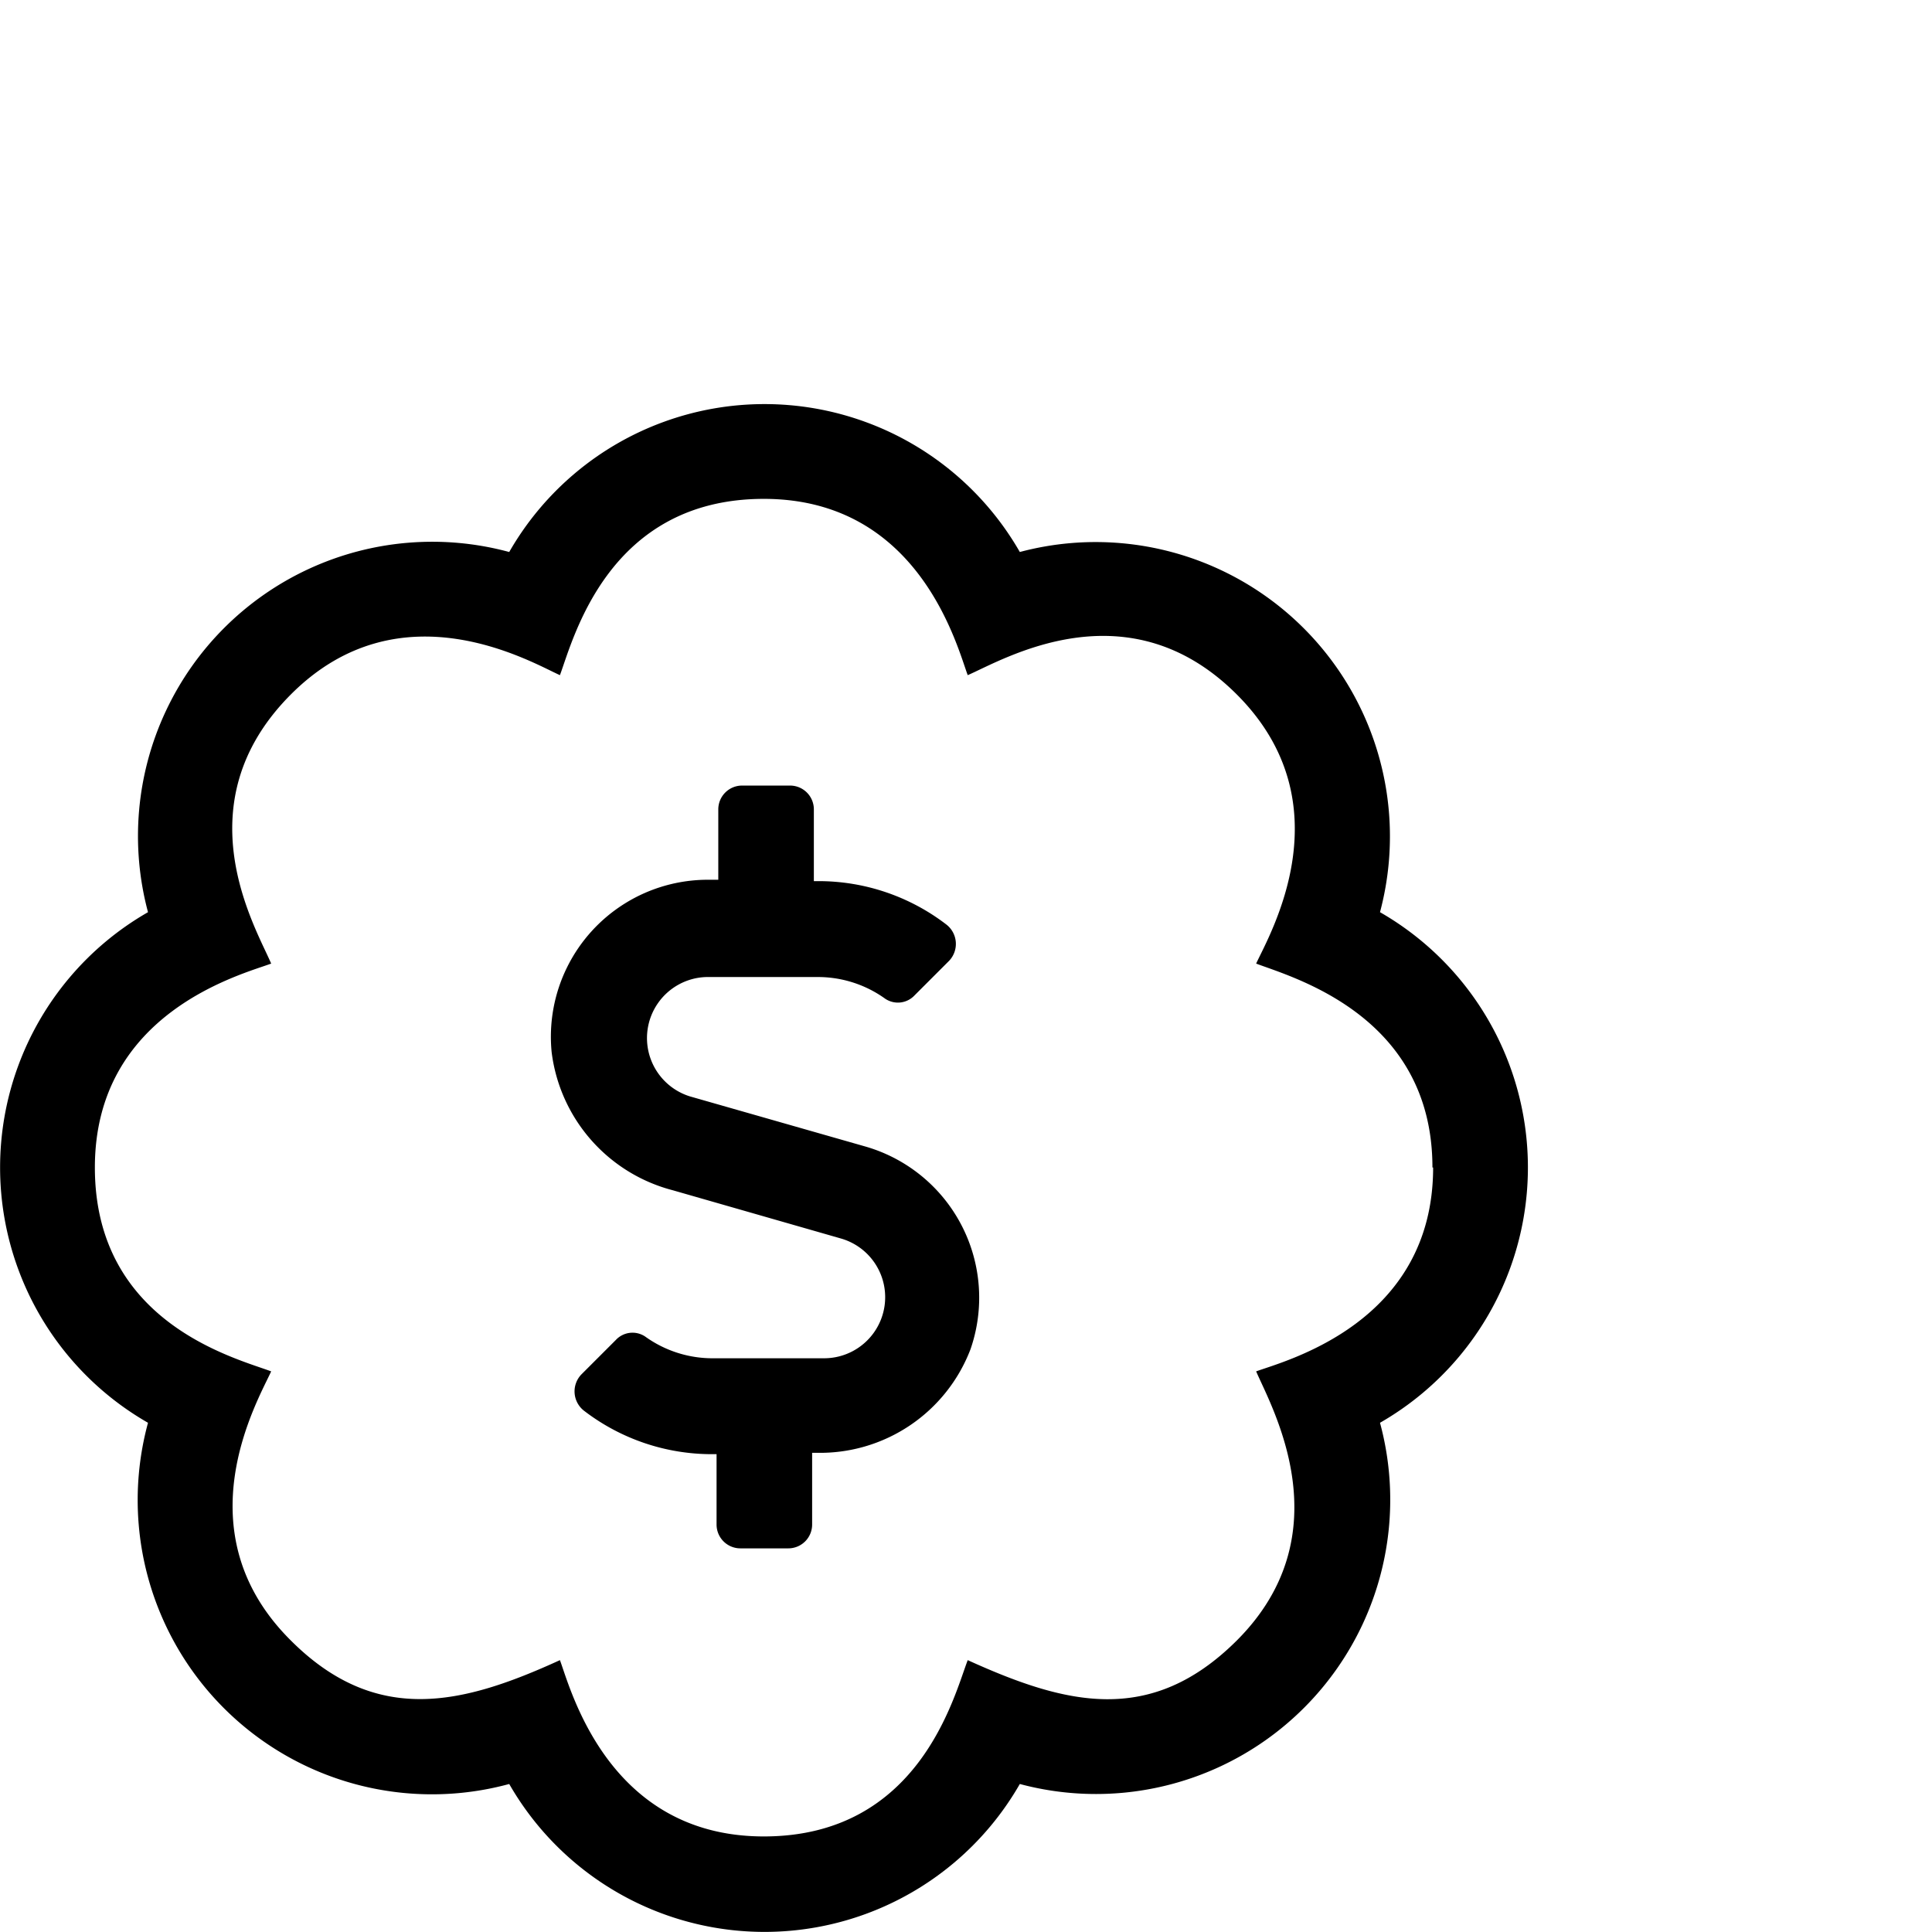 <svg id="Layer_1" data-name="Layer 1" xmlns="http://www.w3.org/2000/svg" viewBox="0 0 56 56" fill="currentcolor">
    <path
          d="M40,41.24A8.53,8.53,0,0,1,29.56,51.71a8.53,8.53,0,0,1-14.8,0A8.53,8.53,0,0,1,4.29,41.24a8.53,8.53,0,0,1,0-14.8A8.53,8.53,0,0,1,14.76,16a8.53,8.53,0,0,1,14.8,0A8.53,8.53,0,0,1,40,26.44a8.53,8.53,0,0,1,0,14.8Zm1.52-7.4c0-4.41-4.06-5.51-5.11-5.91.38-.83,2.62-4.62-.56-7.8s-6.78-1-7.8-.56c-.31-.83-1.4-5.11-5.91-5.11s-5.52,4.06-5.91,5.11c-.81-.36-4.62-2.63-7.8.56s-1,6.78-.57,7.8c-.83.31-5.11,1.4-5.11,5.91s4.07,5.52,5.11,5.91c-.38.84-2.62,4.63.57,7.8,2.49,2.49,5,1.85,7.8.57.31.83,1.4,5.11,5.91,5.11s5.51-4.07,5.91-5.11c2.82,1.28,5.29,1.93,7.8-.57,3.11-3.11,1-6.77.56-7.8C37.26,39.44,41.54,38.35,41.54,33.84ZM28.13,39.11a4.67,4.67,0,0,1-4.47,3h-.12v2.08a.69.69,0,0,1-.69.69H21.46a.69.69,0,0,1-.69-.69V42.15h-.12a6.08,6.08,0,0,1-3.71-1.25.71.71,0,0,1-.09-1.06l1-1a.66.66,0,0,1,.85-.1,3.34,3.34,0,0,0,2,.63h3.2a1.77,1.77,0,0,0,.48-3.47l-4.88-1.4a4.74,4.74,0,0,1-3.51-4,4.55,4.55,0,0,1,4.53-5h.3V23.46a.69.69,0,0,1,.69-.69h1.39a.69.69,0,0,1,.69.69v2.08h.12a6.08,6.08,0,0,1,3.71,1.25.71.71,0,0,1,.09,1.06l-1,1a.66.66,0,0,1-.85.1,3.34,3.34,0,0,0-2-.63H20.47A1.77,1.77,0,0,0,20,31.78l5.11,1.46A4.56,4.56,0,0,1,28.13,39.11Z"/>
</svg>
